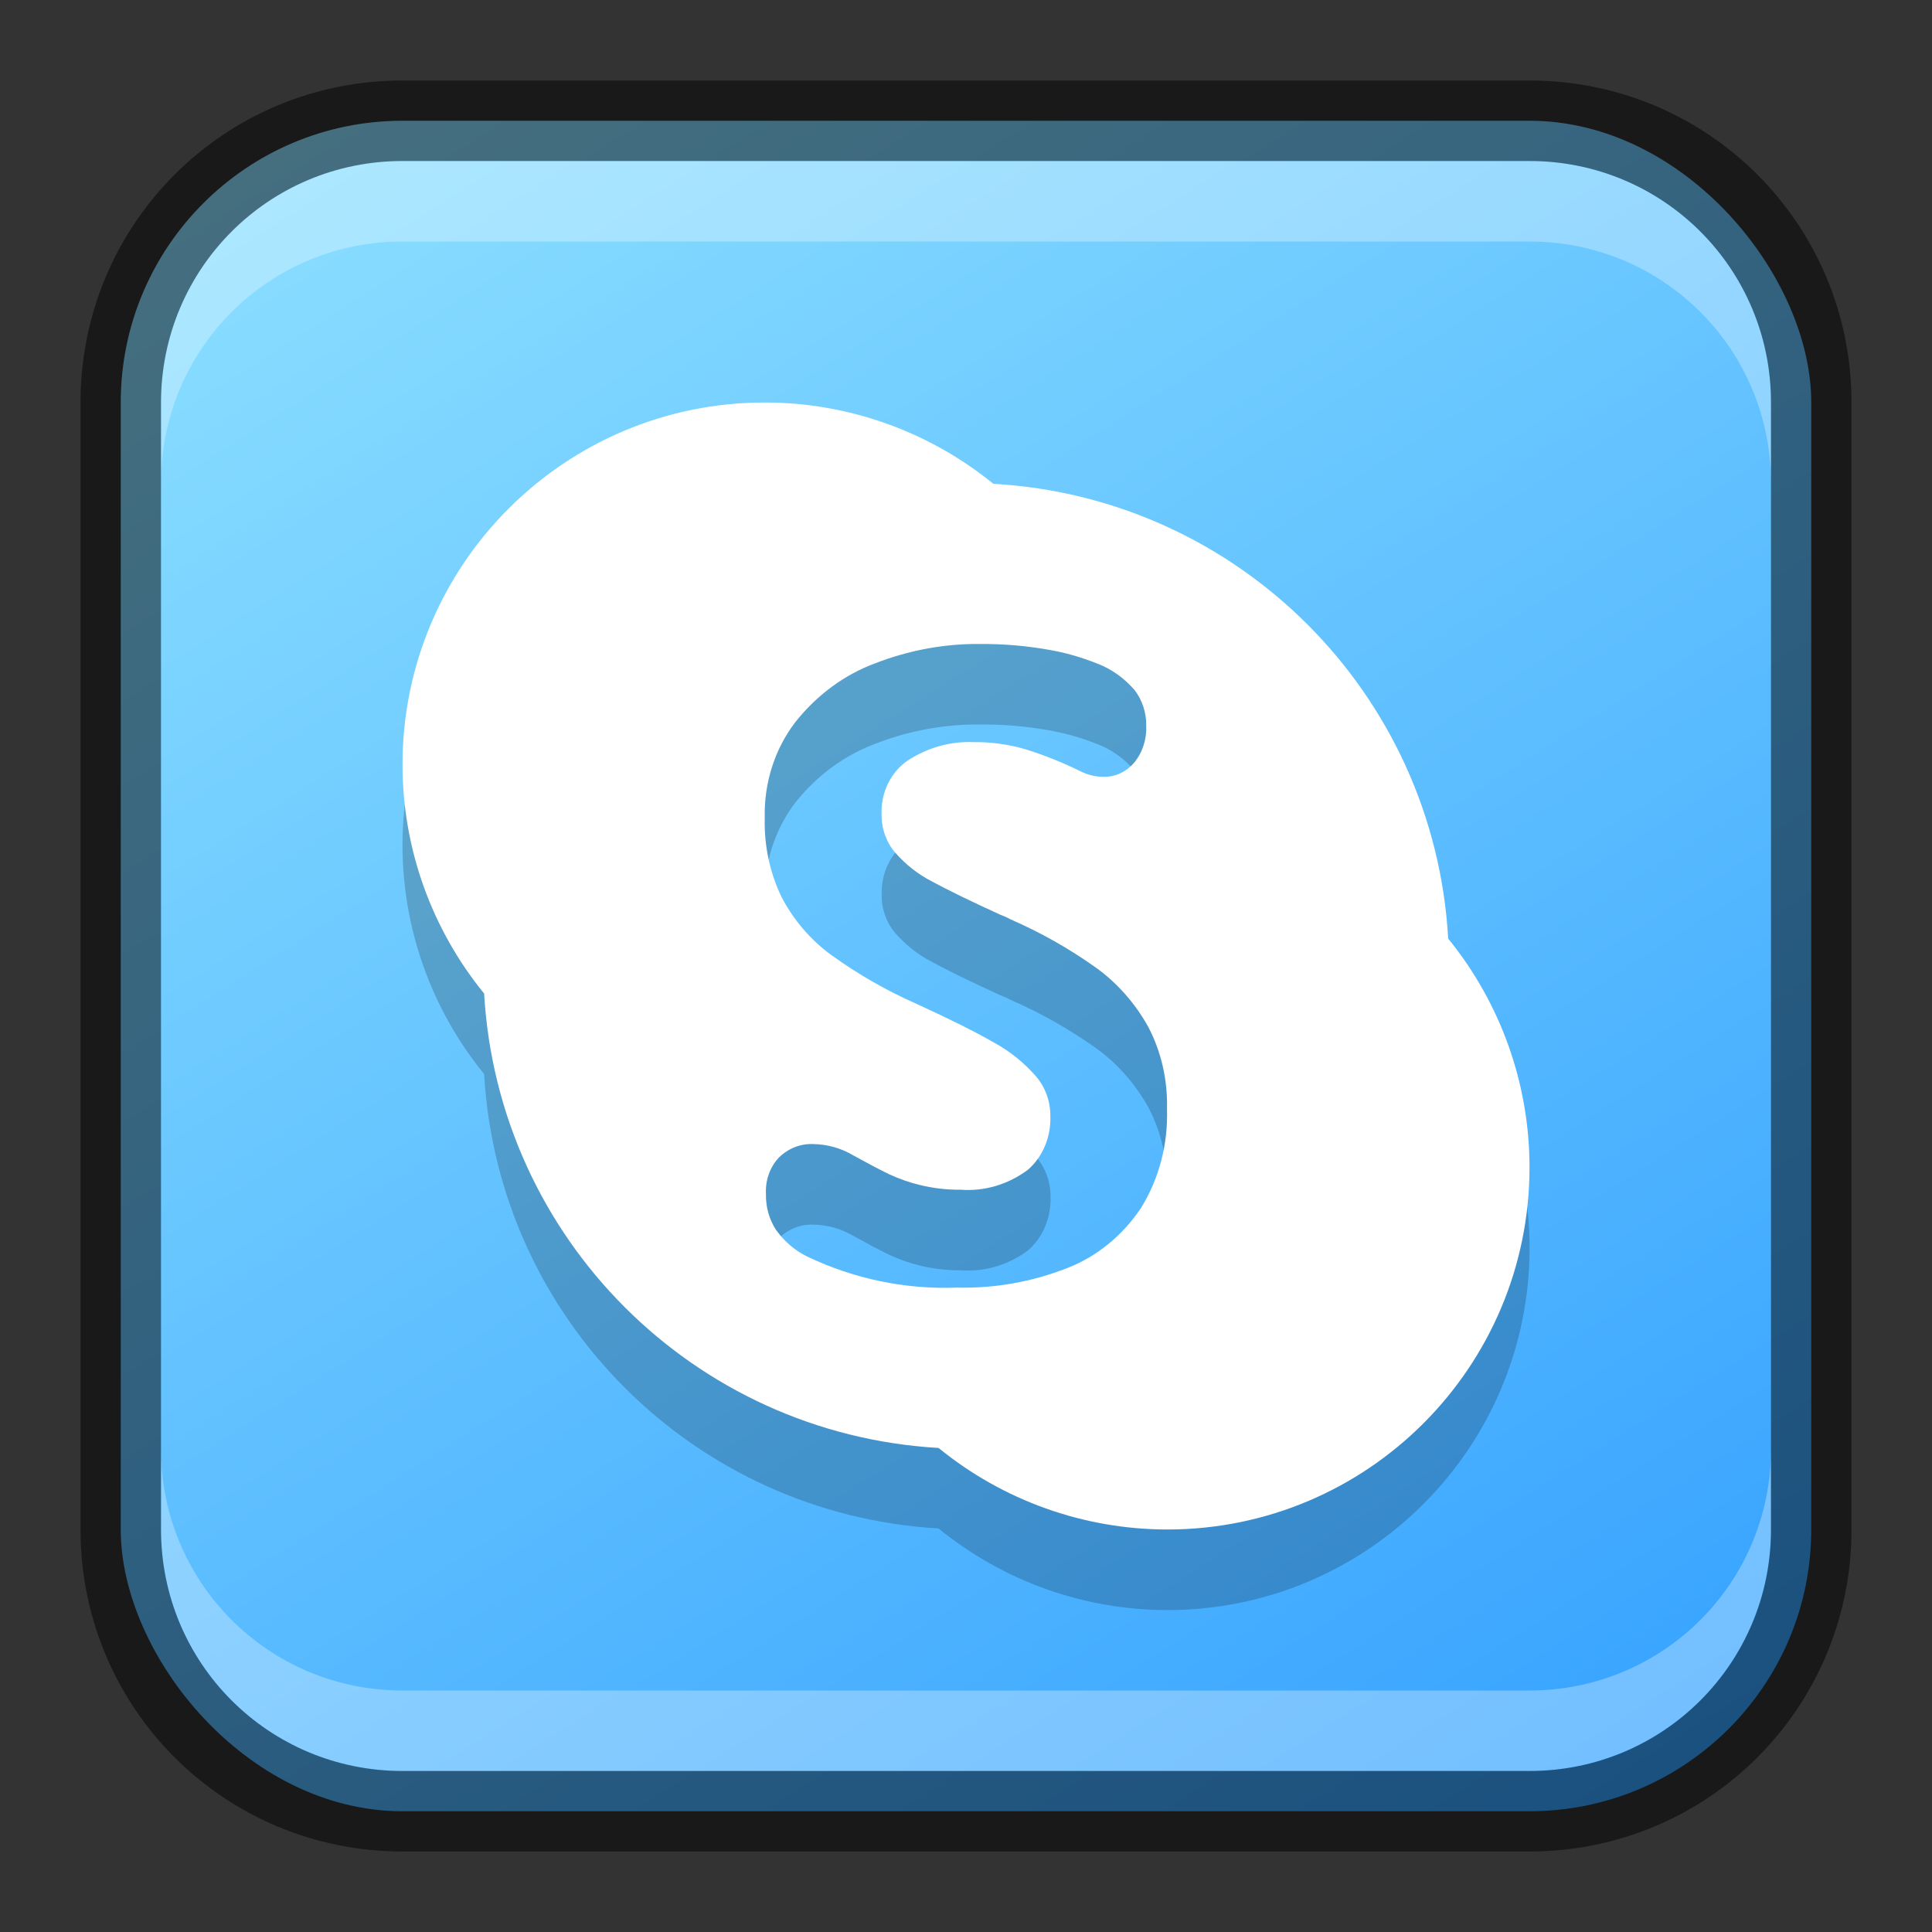 <?xml version="1.0" encoding="UTF-8" standalone="no"?>
<!-- Created with Inkscape (http://www.inkscape.org/) -->

<svg
   width="24"
   height="24"
   viewBox="0 0 24 24"
   version="1.1"
   id="svg5"
   sodipodi:docname="skype.svg"
   inkscape:version="1.2.1 (9c6d41e410, 2022-07-14)"
   xmlns:inkscape="http://www.inkscape.org/namespaces/inkscape"
   xmlns:sodipodi="http://sodipodi.sourceforge.net/DTD/sodipodi-0.dtd"
   xmlns:xlink="http://www.w3.org/1999/xlink"
   xmlns="http://www.w3.org/2000/svg"
   xmlns:svg="http://www.w3.org/2000/svg">
  <rect x="0" y="0" width="24" height="24" fill="#333333" stroke="none"/>
  <sodipodi:namedview
     id="namedview7"
     pagecolor="#ffffff"
     bordercolor="#666666"
     borderopacity="1.0"
     inkscape:showpageshadow="2"
     inkscape:pageopacity="0.0"
     inkscape:pagecheckerboard="0"
     inkscape:deskcolor="#d1d1d1"
     inkscape:document-units="px"
     showgrid="false"
     inkscape:zoom="18.068182"
     inkscape:cx="3.3484276"
     inkscape:cy="10.709434"
     inkscape:window-width="1920"
     inkscape:window-height="1007"
     inkscape:window-x="0"
     inkscape:window-y="0"
     inkscape:window-maximized="1"
     inkscape:current-layer="svg5"
     showguides="true" />
  <defs
     id="defs2">
    <linearGradient
       inkscape:collect="always"
       xlink:href="#linearGradient3632"
       id="linearGradient10386"
       x1="19"
       y1="23"
       x2="5"
       y2="1"
       gradientUnits="userSpaceOnUse" />
    <linearGradient
       inkscape:collect="always"
       id="linearGradient3632">
      <stop
         style="stop-color:#37a3ff;stop-opacity:1;"
         offset="0"
         id="stop3628" />
      <stop
         style="stop-color:#8adeff;stop-opacity:1;"
         offset="1"
         id="stop3630" />
    </linearGradient>
  </defs>
  <rect
     style="fill:url(#linearGradient10386);fill-opacity:1;stroke:none"
     id="rect184"
     width="21"
     height="21"
     x="1.5"
     y="1.5"
     ry="3.5" />
  <path
     d="M 9.5,6 C 7.015,6 5,8.015 5,10.5 c 7.98e-4,1.036 0.359,2.039 1.014,2.842 0.175,3.042 2.603,5.469 5.645,5.645 0.802,0.655 1.806,1.013 2.842,1.014 2.485,0 4.5,-2.015 4.5,-4.5 -1.44e-4,-1.035 -0.357,-2.037 -1.01,-2.84 C 17.817,9.614 15.386,7.183 12.34,7.01 11.537,6.357 10.535,6 9.5,6 Z m 2.584,3 c 0.028,-4.72e-4 0.054,-1.84e-4 0.082,0 0.289,-0.003 0.578,0.021 0.863,0.072 0.204,0.035 0.404,0.092 0.598,0.17 0.178,0.066 0.337,0.18 0.467,0.33 0.095,0.123 0.147,0.28 0.145,0.441 0.007,0.17 -0.046,0.336 -0.15,0.461 -0.099,0.116 -0.239,0.18 -0.383,0.176 -0.098,-7.95e-4 -0.196,-0.025 -0.285,-0.07 -0.219,-0.108 -0.445,-0.198 -0.676,-0.271 -0.213,-0.062 -0.431,-0.092 -0.65,-0.09 -0.286,-0.012 -0.57,0.067 -0.816,0.229 -0.212,0.142 -0.337,0.399 -0.326,0.672 -0.002,0.175 0.06,0.346 0.17,0.473 0.131,0.149 0.285,0.27 0.455,0.357 0.191,0.104 0.477,0.244 0.855,0.416 0.042,0.015 0.082,0.033 0.121,0.055 0.37,0.161 0.724,0.36 1.059,0.598 0.264,0.189 0.487,0.441 0.652,0.736 0.163,0.31 0.243,0.664 0.234,1.021 0.014,0.438 -0.099,0.871 -0.324,1.232 -0.229,0.343 -0.548,0.602 -0.912,0.744 -0.439,0.173 -0.903,0.255 -1.369,0.244 -0.641,0.025 -1.279,-0.106 -1.867,-0.387 -0.151,-0.074 -0.283,-0.188 -0.385,-0.33 -0.085,-0.13 -0.129,-0.287 -0.125,-0.447 -0.009,-0.171 0.051,-0.337 0.164,-0.455 0.117,-0.113 0.269,-0.171 0.424,-0.164 0.173,0.003 0.342,0.049 0.494,0.139 0.189,0.104 0.34,0.184 0.449,0.236 0.125,0.058 0.254,0.103 0.387,0.135 0.163,0.039 0.331,0.059 0.498,0.057 0.296,0.023 0.59,-0.064 0.836,-0.246 0.187,-0.161 0.291,-0.411 0.281,-0.672 3.63e-4,-0.182 -0.064,-0.357 -0.178,-0.49 C 12.721,14.201 12.547,14.06 12.354,13.955 12.125,13.822 11.802,13.661 11.387,13.471 11.016,13.308 10.66,13.104 10.326,12.863 10.074,12.68 9.863,12.436 9.711,12.148 9.564,11.845 9.491,11.506 9.5,11.162 c -0.011,-0.436 0.125,-0.86 0.381,-1.193 0.266,-0.335 0.608,-0.586 0.99,-0.729 0.39,-0.152 0.8,-0.233 1.213,-0.24 z"
     style="opacity:0.2;fill:#000000;fill-opacity:1;stroke-width:1.5;stroke-linejoin:round"
     id="path10084" />
  <path
     id="path14352-5"
     style="fill:#ffffff;fill-opacity:1;stroke-width:1.5;stroke-linejoin:round"
     d="M 9.5,5 C 7.015,5 5,7.015 5,9.5 c 7.979e-4,1.036 0.359,2.039 1.014,2.842 0.175,3.042 2.603,5.469 5.645,5.645 C 12.461,18.641 13.464,18.999 14.5,19 16.985,19 19,16.985 19,14.5 19,13.465 18.643,12.463 17.99,11.66 17.817,8.614 15.386,6.183 12.34,6.01 11.537,5.357 10.535,5 9.5,5 Z m 2.584,3 c 0.028,-4.72e-4 0.054,-1.84e-4 0.082,0 0.289,-0.003 0.578,0.021 0.863,0.072 0.204,0.035 0.404,0.092 0.598,0.17 0.178,0.066 0.337,0.18 0.467,0.33 0.095,0.123 0.147,0.28 0.145,0.441 0.007,0.17 -0.046,0.336 -0.15,0.461 -0.099,0.116 -0.239,0.18 -0.383,0.176 C 13.607,9.65 13.509,9.625 13.42,9.58 13.201,9.472 12.975,9.382 12.744,9.309 12.532,9.247 12.314,9.216 12.094,9.219 11.807,9.207 11.524,9.286 11.277,9.447 11.066,9.589 10.94,9.847 10.951,10.119 c -0.002,0.175 0.06,0.346 0.17,0.473 0.131,0.149 0.285,0.27 0.455,0.357 0.191,0.104 0.477,0.244 0.855,0.416 0.042,0.015 0.082,0.033 0.121,0.055 0.37,0.161 0.724,0.36 1.059,0.598 0.264,0.189 0.487,0.441 0.652,0.736 0.163,0.31 0.243,0.664 0.234,1.021 0.014,0.438 -0.099,0.871 -0.324,1.232 -0.229,0.343 -0.548,0.602 -0.912,0.744 -0.439,0.173 -0.903,0.255 -1.369,0.244 -0.641,0.025 -1.279,-0.106 -1.867,-0.387 -0.151,-0.074 -0.283,-0.188 -0.385,-0.33 -0.085,-0.13 -0.129,-0.287 -0.125,-0.447 -0.009,-0.171 0.051,-0.337 0.164,-0.455 0.117,-0.113 0.269,-0.171 0.424,-0.164 0.173,0.003 0.342,0.049 0.494,0.139 0.189,0.104 0.34,0.184 0.449,0.236 0.125,0.058 0.254,0.103 0.387,0.135 0.163,0.039 0.331,0.059 0.498,0.057 0.296,0.023 0.59,-0.064 0.836,-0.246 0.187,-0.161 0.291,-0.411 0.281,-0.672 3.63e-4,-0.182 -0.064,-0.357 -0.178,-0.49 C 12.721,13.201 12.547,13.06 12.354,12.955 12.125,12.822 11.802,12.661 11.387,12.471 11.016,12.308 10.66,12.104 10.326,11.863 10.074,11.68 9.863,11.436 9.711,11.148 9.564,10.845 9.491,10.506 9.5,10.162 9.489,9.726 9.625,9.302 9.881,8.969 10.147,8.634 10.488,8.382 10.871,8.24 11.261,8.089 11.671,8.007 12.084,8 Z"
     sodipodi:nodetypes="cccccccccccccccccccccccccccccccccccccccsccccccccccccc" />
  <path
     id="rect2630"
     style="opacity:0.3;fill:#ffffff;fill-opacity:1"
     d="m 5,2 c -1.662,0 -3,1.338 -3,3 v 1 c 0,-1.662 1.338,-3 3,-3 H 19 c 1.662,0 3,1.338 3,3 v -1 C 22,3.338 20.662,2 19,2 Z" />
  <path
     id="rect398"
     style="opacity:0.3;fill:#ffffff"
     d="m 2,18 v 1 c 0,1.662 1.338,3 3,3 h 14 c 1.662,0 3,-1.338 3,-3 v -1 c 0,1.662 -1.338,3 -3,3 H 5 C 3.338,21 2,19.662 2,18 Z" />
  <path
     id="rect899"
     style="opacity:0.5;fill:#000000;stroke:none"
     d="M 5,1 C 2.784,1 1,2.784 1,5 v 14 c 0,2.216 1.784,4 4,4 h 14 c 2.216,0 4,-1.784 4,-4 V 5 C 23,2.784 21.216,1 19,1 Z m 0,1 h 14 c 1.662,0 3,1.338 3,3 v 14 c 0,1.662 -1.338,3 -3,3 H 5 C 3.338,22 2,20.662 2,19 V 5 C 2,3.338 3.338,2 5,2 Z" />
</svg>

